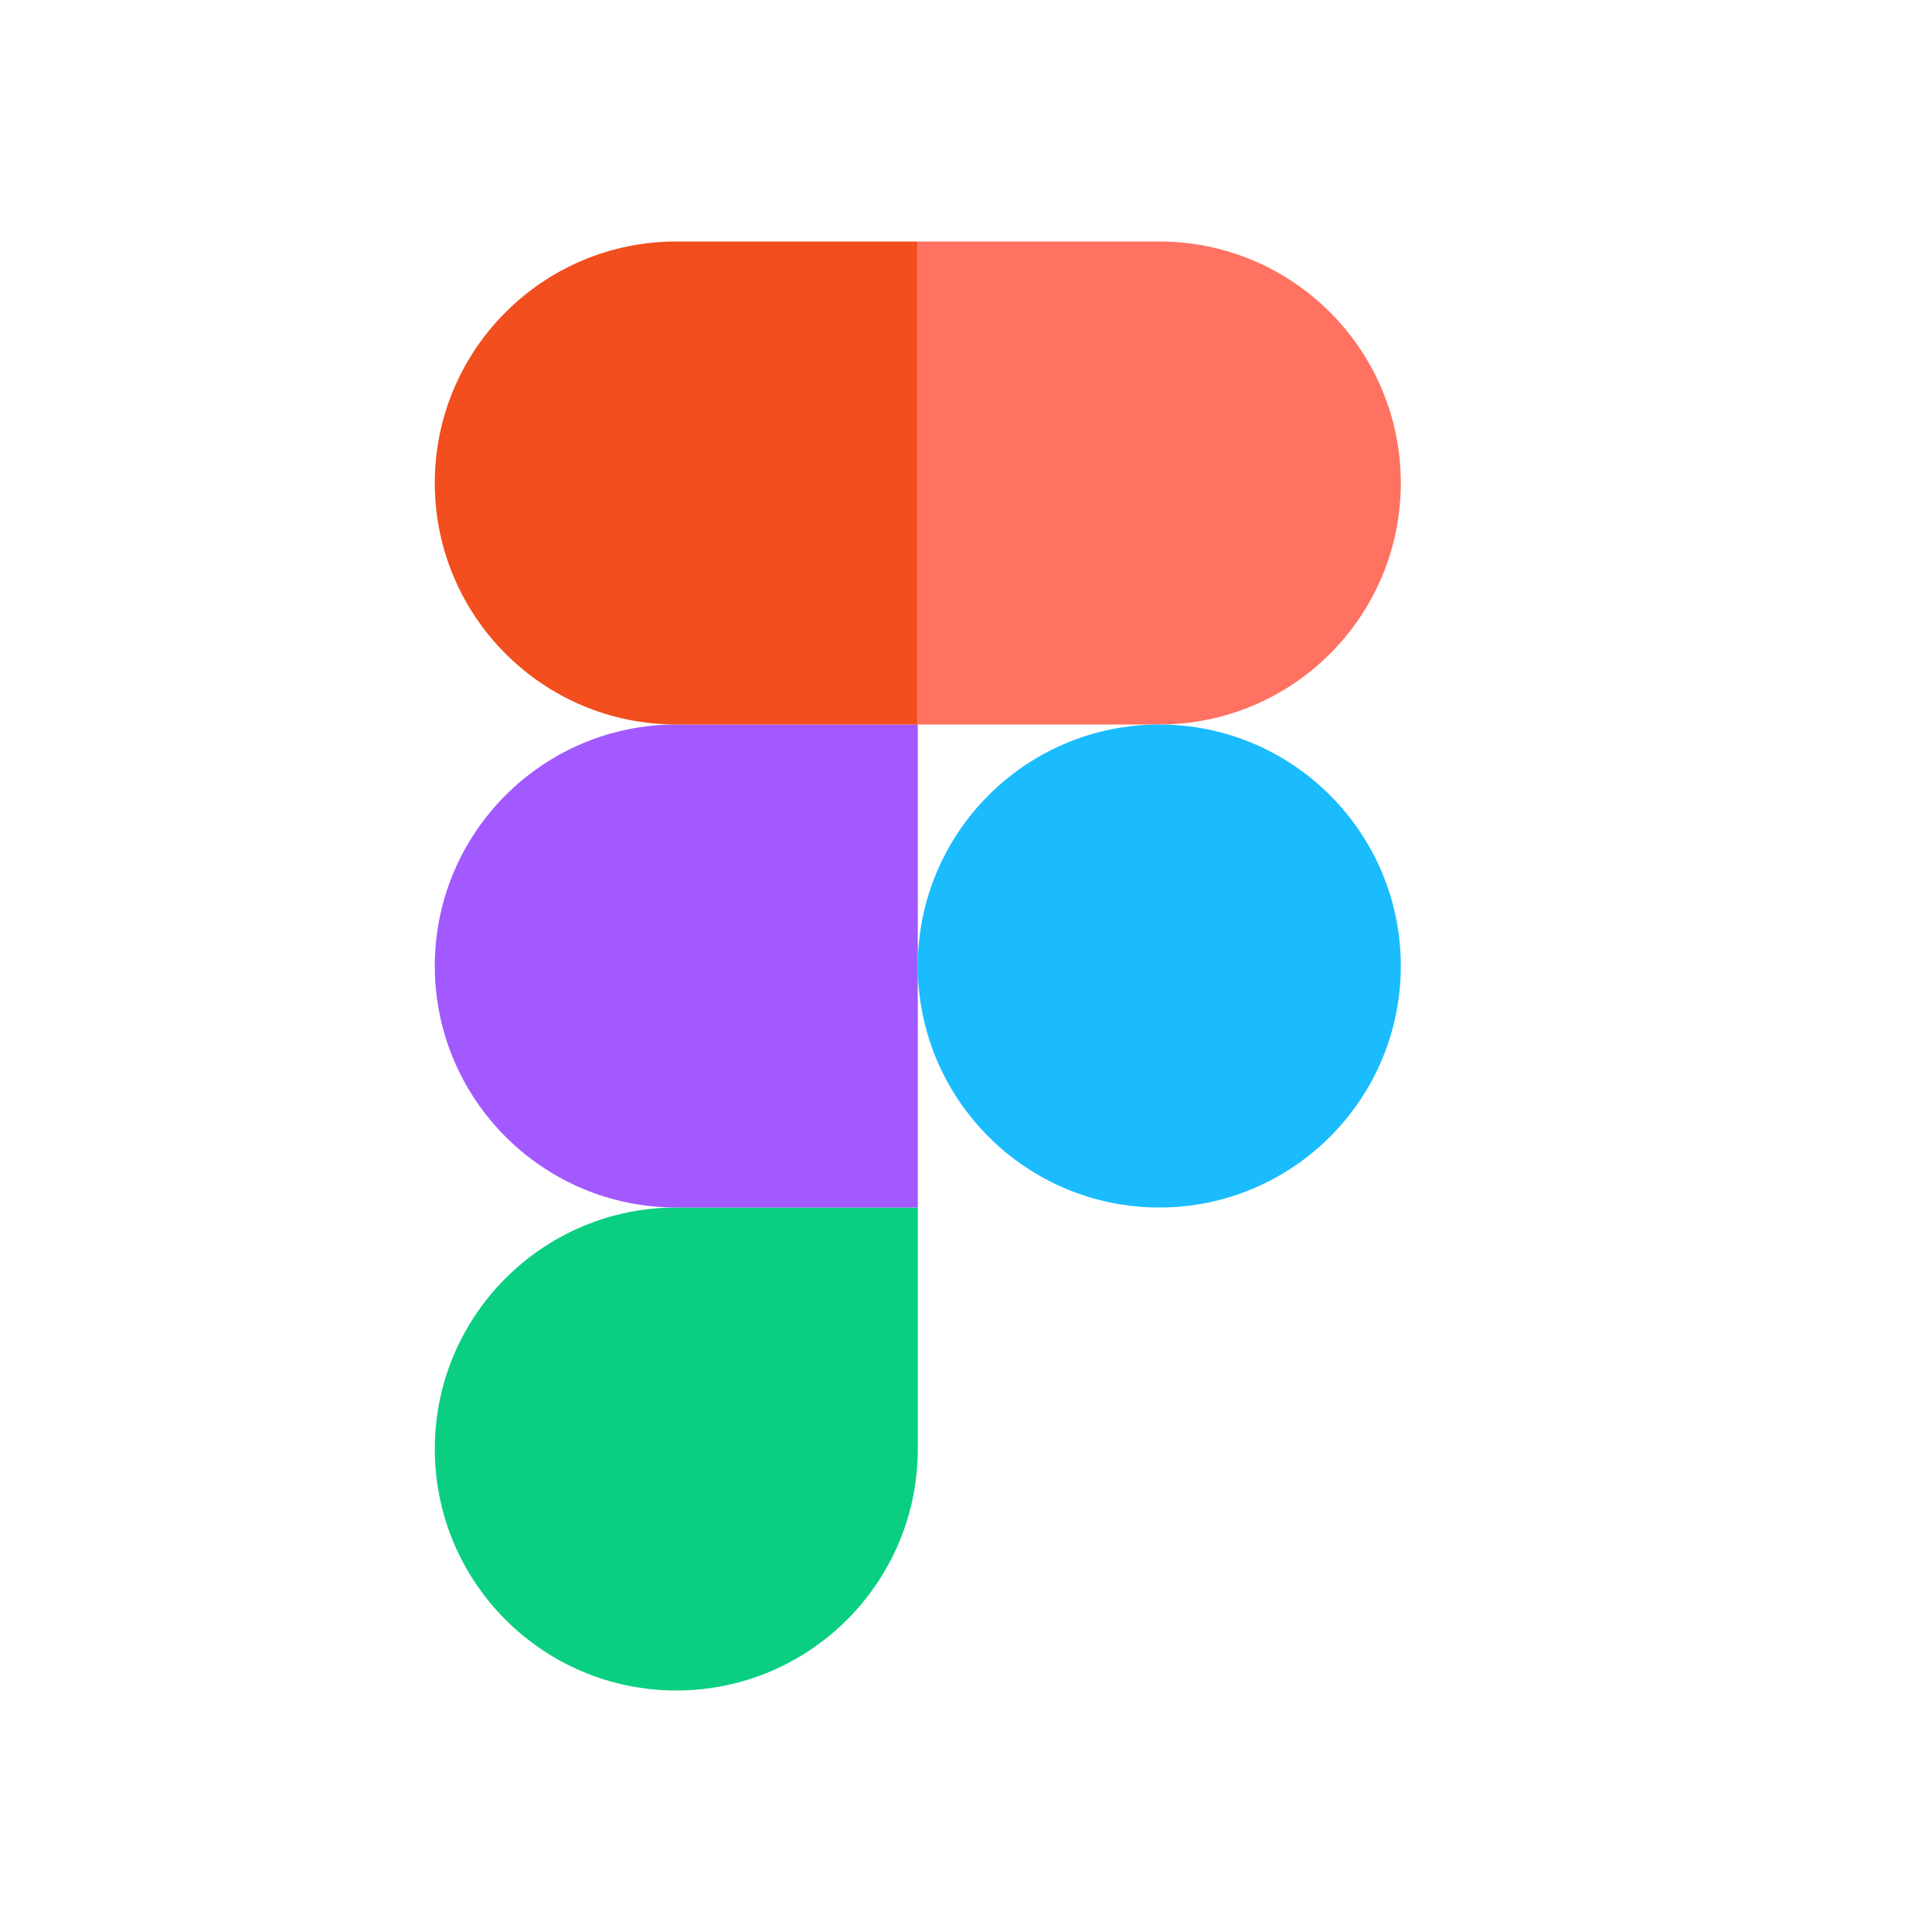 <svg width="120" height="120" viewBox="0 0 120 120" fill="none" xmlns="http://www.w3.org/2000/svg">
<g clip-path="url(#clip0_2167_256)">
<path d="M42.006 105C50.286 105 57.006 98.28 57.006 90V75H42.006C33.726 75 27.006 81.72 27.006 90C27.006 98.28 33.726 105 42.006 105Z" fill="#0ACF83"/>
<path d="M27.006 60C27.006 51.72 33.726 45 42.006 45H57.006V75H42.006C33.726 75 27.006 68.28 27.006 60Z" fill="#A259FF"/>
<path d="M27.006 30C27.006 21.72 33.726 15 42.006 15H57.006V45H42.006C33.726 45 27.006 38.28 27.006 30Z" fill="#F24E1E"/>
<path d="M57.006 15H72.006C80.286 15 87.006 21.72 87.006 30C87.006 38.28 80.286 45 72.006 45H57.006V15Z" fill="#FF7262"/>
<path d="M87.006 60C87.006 68.28 80.286 75 72.006 75C63.726 75 57.006 68.28 57.006 60C57.006 51.72 63.726 45 72.006 45C80.286 45 87.006 51.72 87.006 60Z" fill="#1ABCFE"/>
</g>
<defs>
<clipPath id="clip0_2167_256">
<rect width="60.012" height="90" fill="white" transform="translate(27 15)"/>
</clipPath>
</defs>
</svg>
